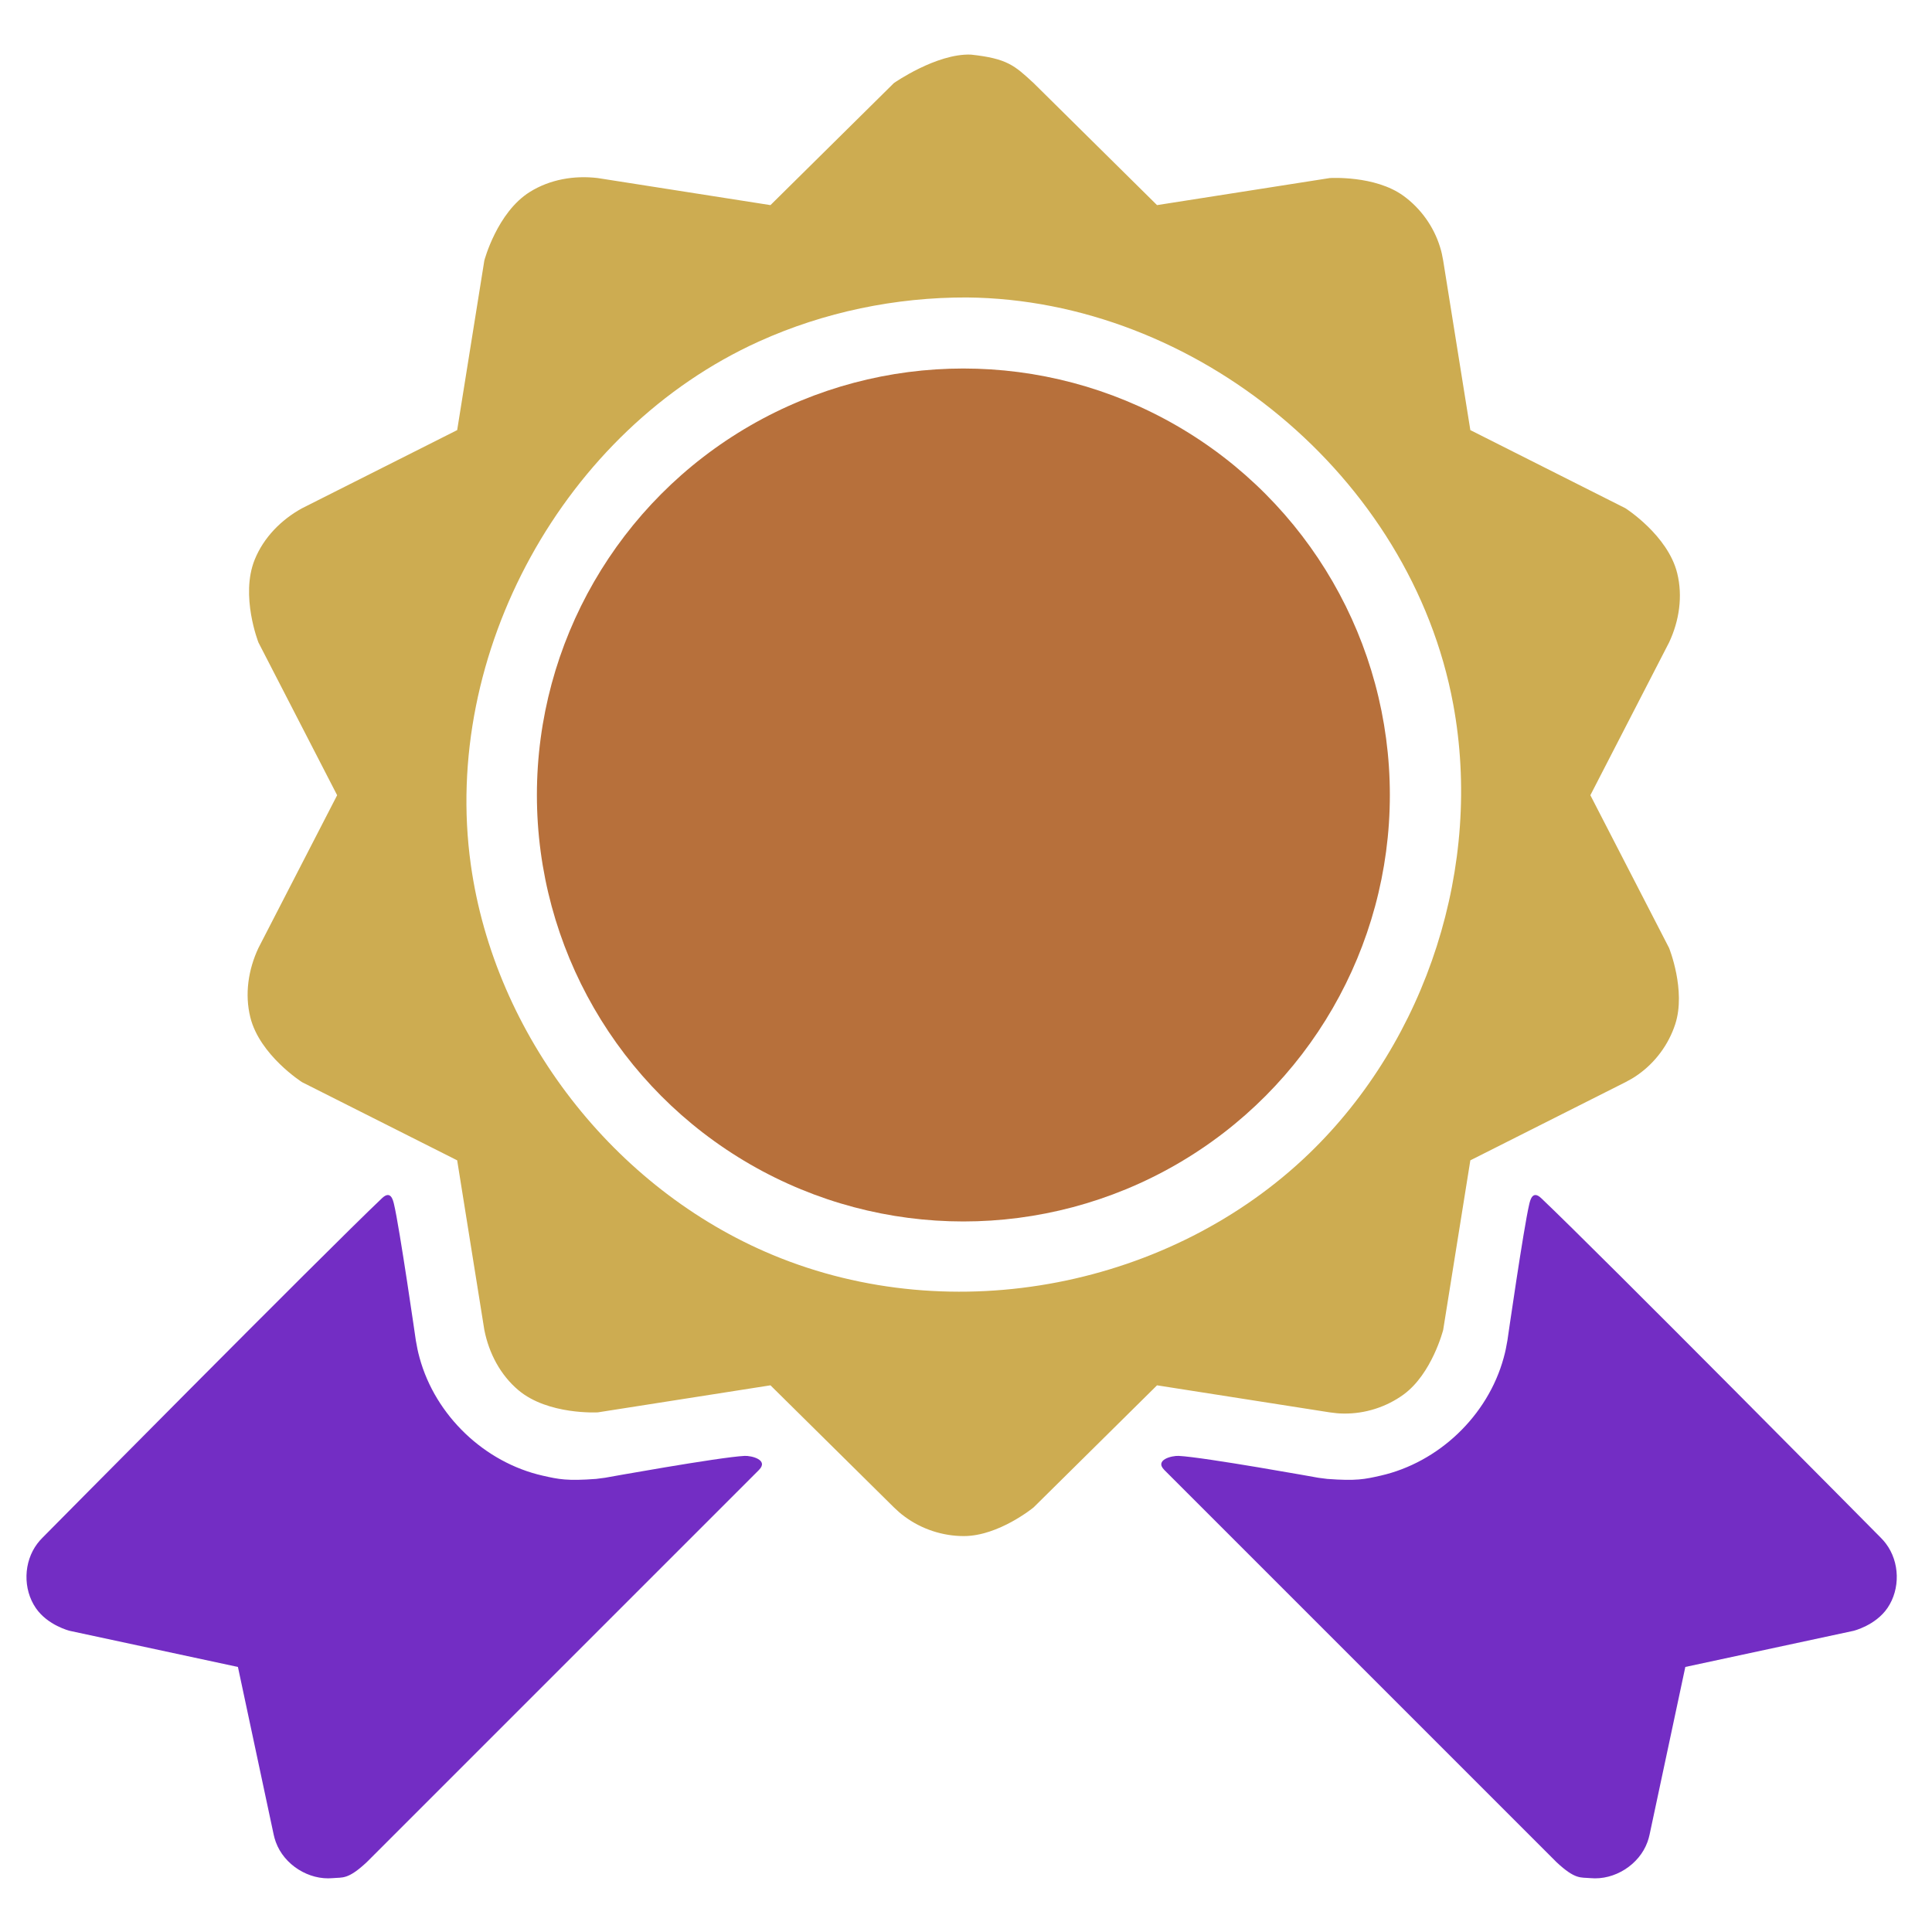 <?xml version="1.0" encoding="UTF-8" standalone="no"?>
<!DOCTYPE svg PUBLIC "-//W3C//DTD SVG 1.1//EN" "http://www.w3.org/Graphics/SVG/1.1/DTD/svg11.dtd">
<svg width="100%" height="100%" viewBox="0 0 200 200" version="1.1" xmlns="http://www.w3.org/2000/svg" xmlns:xlink="http://www.w3.org/1999/xlink" xml:space="preserve" xmlns:serif="http://www.serif.com/" style="fill-rule:evenodd;clip-rule:evenodd;stroke-linejoin:round;stroke-miterlimit:2;">
    <g transform="matrix(1.097,0,0,1.097,-8.793,-7.377)">
        <g transform="matrix(-1,0,0,1,197.814,0)">
            <path d="M44.359,119.792C45.173,119.019 45.392,119.951 45.49,120.362C46.021,122.598 47.548,133.21 47.548,133.21C47.686,133.947 47.706,134.136 47.904,134.86C49.397,140.318 54.033,144.733 59.521,145.977C61.031,146.32 61.816,146.488 64.556,146.284L65.394,146.176C65.394,146.176 76.148,144.234 78.569,144.112C79.202,144.08 80.888,144.479 79.92,145.447C73.749,151.618 42.913,182.454 42.913,182.454C41.134,184.114 40.642,183.871 39.714,183.957C37.443,184.169 35.115,182.699 34.335,180.55C34.225,180.249 34.214,180.168 34.136,179.858L30.761,164.029L14.894,160.621C14.894,160.621 12.811,160.117 11.683,158.462C10.462,156.671 10.521,154.124 11.832,152.389C12.025,152.133 12.086,152.08 12.304,151.846C12.304,151.846 38.828,125.039 44.359,119.792Z" style="fill:rgb(115,45,196);"/>
        </g>
        <g transform="matrix(1,0,0,1,-0.293,0)">
            <path d="M44.359,119.792C45.173,119.019 45.392,119.951 45.49,120.362C46.021,122.598 47.548,133.21 47.548,133.21C47.686,133.947 47.706,134.136 47.904,134.86C49.397,140.318 54.033,144.733 59.521,145.977C61.031,146.32 61.816,146.488 64.556,146.284L65.394,146.176C65.394,146.176 76.148,144.234 78.569,144.112C79.202,144.08 80.888,144.479 79.92,145.447C76.813,148.554 67.456,157.911 58.928,166.439C50.517,174.85 42.913,182.454 42.913,182.454C41.134,184.114 40.642,183.871 39.714,183.957C37.443,184.169 35.115,182.699 34.335,180.55C34.225,180.249 34.214,180.168 34.136,179.858L30.761,164.029L14.894,160.621C14.894,160.621 12.811,160.117 11.683,158.462C10.462,156.671 10.521,154.124 11.832,152.389C12.025,152.133 12.086,152.08 12.304,151.846C12.304,151.846 38.828,125.039 44.359,119.792Z" style="fill:rgb(115,45,196);"/>
        </g>
        <g transform="matrix(0.912,0,0,0.912,8.019,6.728)">
            <path d="M100.446,5.646C104.232,6.05 104.983,6.783 106.946,8.591L119.717,21.22L137.583,18.421C137.583,18.421 142.266,18.117 145.216,20.261C146.994,21.553 148.338,23.426 148.99,25.527C149.184,26.149 149.199,26.314 149.324,26.952L152.135,44.5L168.184,52.586C168.184,52.586 172.57,55.381 173.538,59.3C174.128,61.687 173.755,64.227 172.697,66.475L164.554,82.279L172.697,98.082C172.697,98.082 174.472,102.472 173.336,105.968C172.651,108.075 171.268,109.944 169.451,111.215C168.913,111.591 168.759,111.656 168.184,111.971L152.135,120.058L149.324,137.606C149.324,137.606 148.166,142.154 145.216,144.297C143.438,145.589 141.241,146.288 139.041,146.259C138.39,146.251 138.229,146.214 137.583,146.136L119.717,143.338L106.946,155.967C106.946,155.967 103.346,158.937 99.718,158.937C97.531,158.937 95.353,158.219 93.595,156.915C93.074,156.529 92.966,156.406 92.49,155.967L79.718,143.338L61.852,146.136C61.852,146.136 56.707,146.425 53.643,143.846C51.776,142.275 50.588,140.025 50.111,137.606L47.301,120.058L31.251,111.971C31.251,111.971 26.866,109.177 25.897,105.258C25.307,102.871 25.68,100.331 26.738,98.082L34.881,82.279L26.738,66.475C26.738,66.475 24.833,61.637 26.353,57.897C27.278,55.619 29.073,53.783 31.251,52.586L47.301,44.5L50.111,26.952C50.111,26.952 51.427,21.969 54.827,19.852C56.897,18.562 59.405,18.127 61.852,18.421L79.718,21.22L92.49,8.591C92.49,8.591 96.877,5.52 100.446,5.646ZM100.05,30.775C123.682,31 145.984,49.241 150.36,72.853C153.444,89.494 147.694,107.546 135.469,119.341C121.208,133.101 98.703,137.649 79.965,129.853C63.525,123.013 51.185,107.121 48.713,89.474C45.648,67.6 58.349,44.458 78.527,35.329C85.26,32.282 92.662,30.752 100.05,30.775Z" style="fill:rgb(205,172,81);"/>
        </g>
        <g transform="matrix(1.107,0,0,1.107,-29.79,-34.09)">
            <circle cx="116.274" cy="104.638" r="36.355" style="fill:rgb(183,112,59);"/>
        </g>
    </g>
    <g transform="matrix(1.107,0,0,1.107,-29.79,-34.09)">
        <circle cx="116.274" cy="104.638" r="36.355" style="fill:none;"/>
    </g>
</svg>
